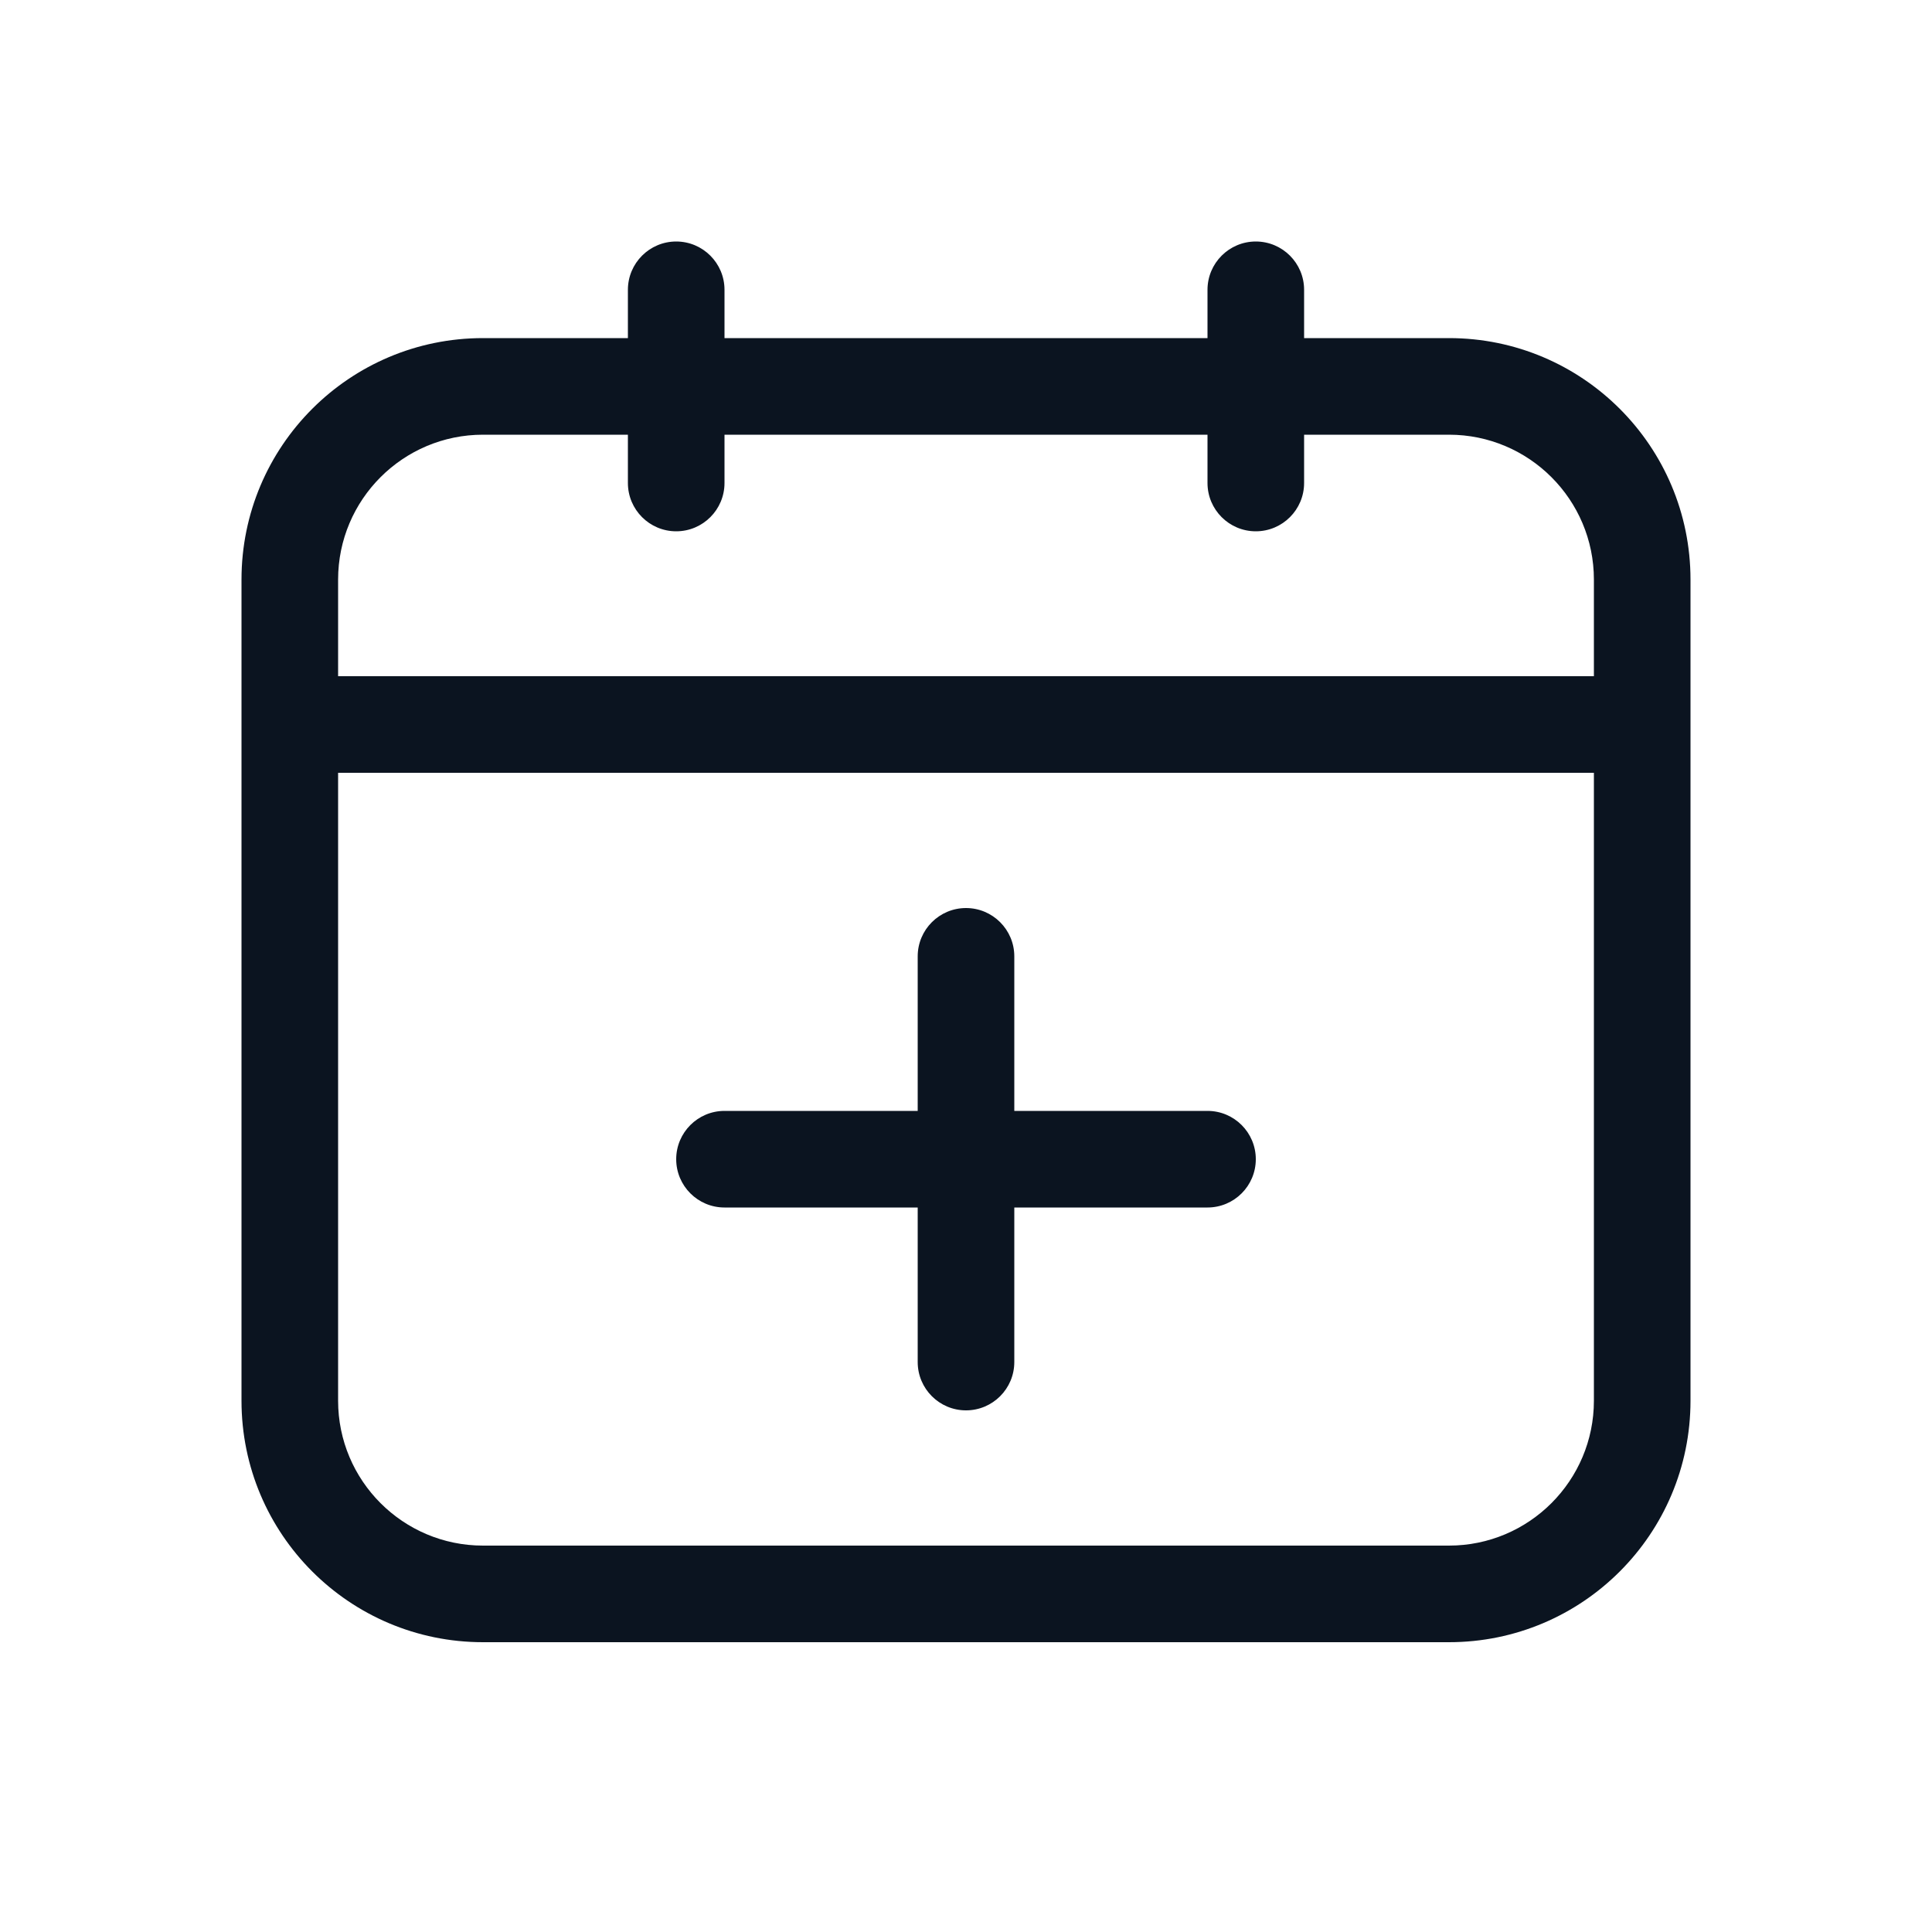 <svg width="20" height="20" viewBox="0 0 20 20" fill="none" xmlns="http://www.w3.org/2000/svg">
<path fill-rule="evenodd" clip-rule="evenodd" d="M7 2.5C7.276 2.5 7.5 2.724 7.5 3V3.5H12.5V3C12.5 2.724 12.724 2.5 13 2.5C13.276 2.5 13.5 2.724 13.5 3V3.5H15C16.381 3.5 17.5 4.619 17.5 6V14.5C17.5 15.881 16.381 17 15 17H5C3.619 17 2.5 15.881 2.5 14.5V6C2.5 4.619 3.619 3.5 5 3.5H6.5V3C6.5 2.724 6.724 2.5 7 2.5ZM6.5 4.5H5C4.172 4.5 3.5 5.172 3.5 6V7H16.5V6C16.5 5.172 15.828 4.5 15 4.5H13.5V5C13.5 5.276 13.276 5.5 13 5.5C12.724 5.5 12.5 5.276 12.5 5V4.5H7.5V5C7.5 5.276 7.276 5.5 7 5.5C6.724 5.5 6.5 5.276 6.5 5V4.5ZM16.5 8H3.5V14.5C3.5 15.328 4.172 16 5 16H15C15.828 16 16.5 15.328 16.5 14.5V8ZM7.5 11.5C7.224 11.5 7 11.724 7 12C7 12.276 7.224 12.5 7.5 12.5H9.5V14.1C9.5 14.376 9.724 14.6 10 14.6C10.276 14.6 10.5 14.376 10.5 14.1V12.5H12.5C12.776 12.5 13 12.276 13 12C13 11.724 12.776 11.5 12.5 11.5H10.5V9.9C10.5 9.624 10.276 9.4 10 9.4C9.724 9.4 9.5 9.624 9.5 9.9V11.5H7.5Z" fill="#0B1420"/>
</svg>
